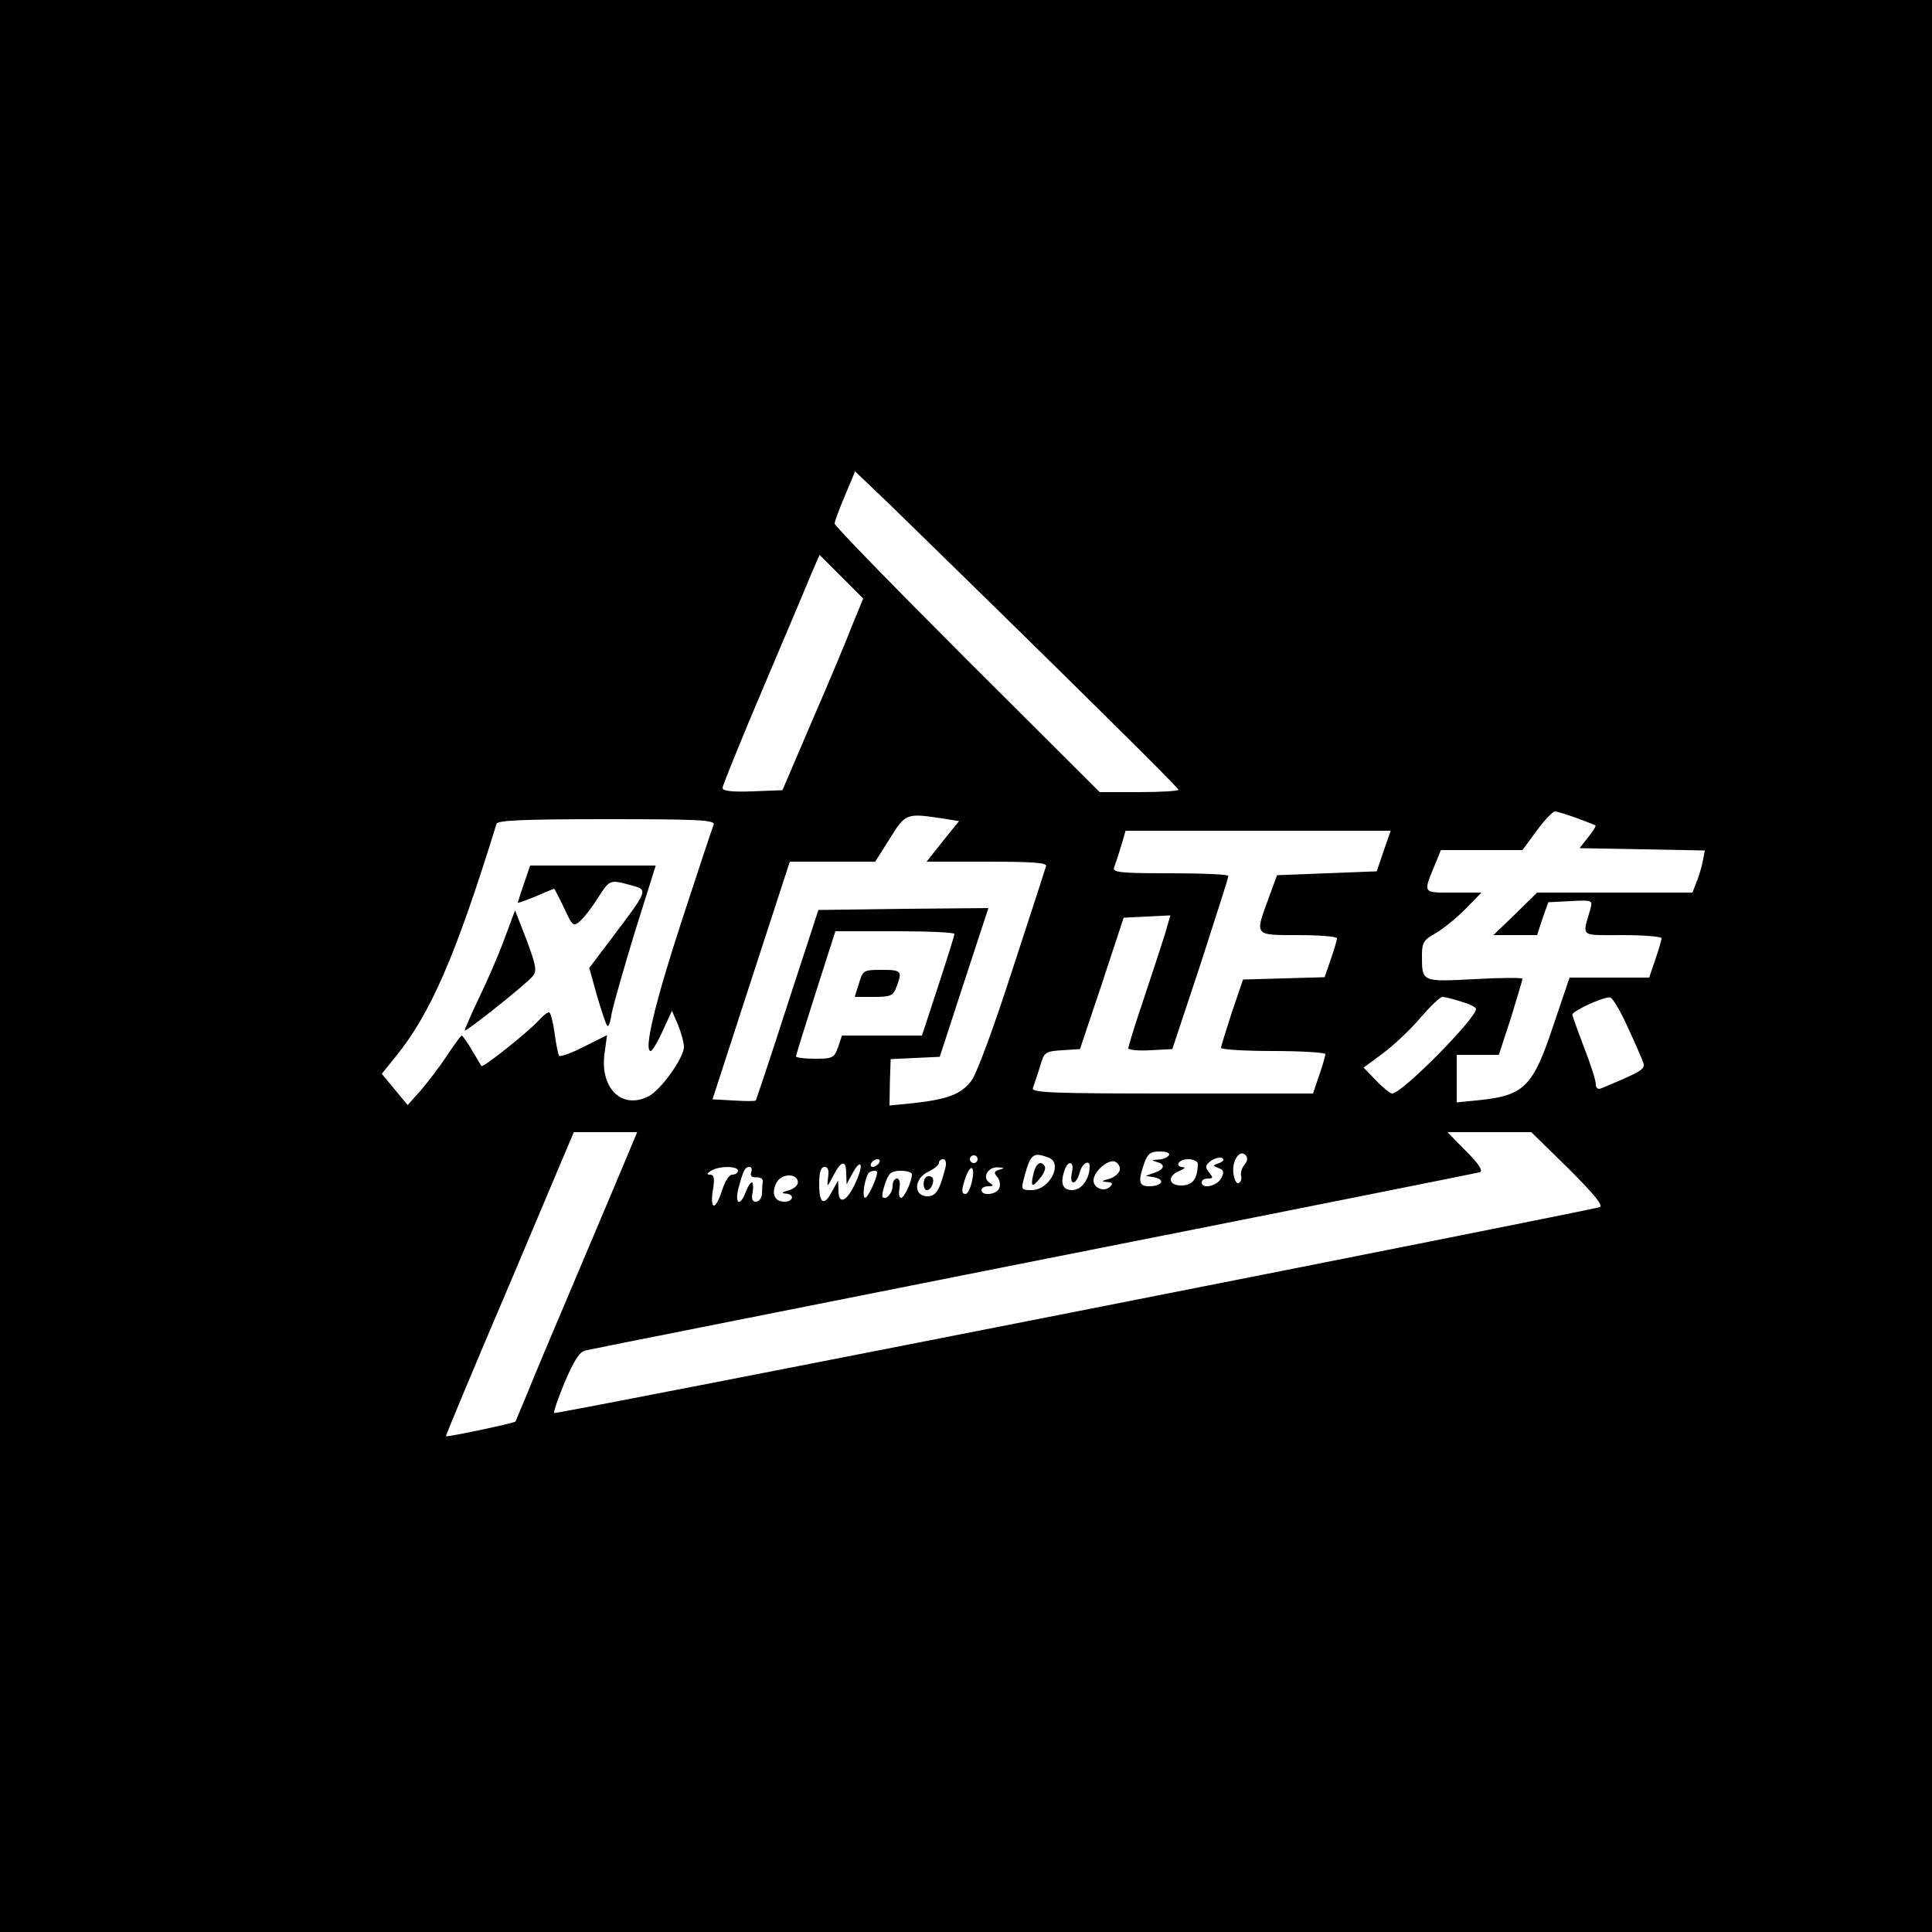 <?xml version="1.0" standalone="no"?>
<!DOCTYPE svg PUBLIC "-//W3C//DTD SVG 20010904//EN"
 "http://www.w3.org/TR/2001/REC-SVG-20010904/DTD/svg10.dtd">
<svg version="1.0" xmlns="http://www.w3.org/2000/svg"
 width="500pt" height="500pt" viewBox="0 0 500 500"
 preserveAspectRatio="xMidYMid meet">
<g transform="translate(0,500) scale(0.1,-0.1)"
fill="#000000" stroke="none">
<path d="M0 2500 l0 -2500 2500 0 2500 0 0 2500 0 2500 -2500 0 -2500 0 0
-2500z m2717 789 c183 -180 333 -329 333 -333 0 -3 -46 -6 -102 -6 l-102 0
-343 342 c-189 189 -343 347 -343 353 0 5 12 38 27 73 l26 62 86 -82 c47 -46
236 -230 418 -409z m-511 94 c-14 -37 -61 -149 -104 -248 l-77 -180 -78 -3
c-53 -2 -77 1 -77 9 0 6 49 127 109 268 60 141 116 274 125 296 l17 39 56 -56
57 -57 -28 -68z m1874 -500 c25 -9 47 -18 49 -19 2 -2 -7 -16 -19 -31 l-22
-28 162 -3 162 -3 -5 -27 c-3 -15 -10 -39 -16 -54 l-11 -28 -201 0 -201 0 -56
-55 -57 -55 57 0 56 0 14 43 15 42 58 3 c56 3 57 2 51 -20 -21 -75 -30 -68 83
-68 56 0 101 -4 101 -8 0 -5 -7 -29 -16 -55 l-16 -47 -103 0 -103 0 -42 -124
c-52 -157 -75 -181 -190 -193 l-60 -6 0 62 0 61 55 0 54 0 31 95 c16 52 30 98
30 102 0 3 -56 3 -124 -1 -138 -7 -136 -8 -136 63 0 31 5 39 34 55 18 10 53
38 77 62 l43 44 -73 0 c-81 0 -79 -4 -45 78 l13 32 105 0 106 0 37 50 c20 28
42 50 47 50 6 0 31 -8 56 -17z m-1642 -1 l44 -7 -42 -52 -42 -53 157 0 c122 0
156 -3 152 -12 -2 -7 -41 -128 -87 -268 -48 -149 -92 -268 -106 -287 -27 -35
-61 -48 -151 -58 l-61 -6 1 60 2 60 63 3 64 3 63 193 63 192 -220 -2 -220 -3
-80 -245 c-43 -134 -81 -246 -82 -248 -2 -2 -28 -2 -58 0 l-54 3 100 308 100
307 110 0 111 0 38 60 c40 65 43 66 135 52z m-591 -16 c-3 -7 -40 -118 -82
-247 -69 -211 -100 -339 -81 -339 4 0 18 23 31 52 l24 52 16 -37 c8 -20 15
-45 15 -56 0 -29 -61 -114 -93 -129 -70 -34 -126 24 -112 115 l6 44 -60 -30
c-33 -17 -62 -27 -64 -23 -3 4 -8 31 -12 60 -4 28 -10 52 -14 52 -5 0 -16 -9
-27 -21 -25 -28 -144 -123 -148 -118 -1 2 -13 21 -25 42 -12 20 -24 37 -26 37
-2 0 -20 -24 -39 -53 -19 -29 -50 -69 -68 -90 l-33 -37 -33 40 -34 41 34 42
c92 113 156 259 263 605 3 9 69 12 286 12 232 0 280 -2 276 -14z m1734 -68
l-18 -53 -129 -5 -129 -5 -22 -60 c-36 -98 -38 -95 77 -95 55 0 100 -4 100 -8
0 -5 -7 -29 -16 -55 l-16 -46 -105 -3 -106 -3 -29 -85 c-15 -46 -28 -88 -28
-92 0 -4 61 -8 135 -8 74 0 135 -4 135 -8 0 -5 -7 -29 -16 -55 l-16 -47 -365
0 c-308 0 -364 2 -360 14 3 8 11 32 18 54 11 40 14 41 58 44 l46 3 57 170 56
170 61 3 60 3 -14 -48 c-8 -26 -33 -102 -55 -168 -22 -65 -40 -123 -40 -128 0
-4 26 -7 57 -5 l57 3 73 220 c39 121 72 223 72 228 1 4 -67 7 -150 7 -125 0
-150 2 -146 14 3 8 11 32 18 55 l12 41 343 0 343 0 -18 -52z m-1111 -215 c0
-4 -19 -65 -42 -135 l-42 -128 -104 0 -103 0 -10 -30 c-10 -28 -15 -30 -60
-30 -27 0 -49 3 -49 6 0 3 23 77 51 165 l51 159 154 0 c85 0 154 -3 154 -7z
m1311 -175 c22 -6 39 -15 39 -19 0 -25 -192 -219 -217 -219 -5 0 -24 15 -42
34 l-32 33 50 37 c28 21 72 62 97 92 26 30 51 54 57 54 5 0 27 -5 48 -12z
m431 -65 c20 -43 38 -85 41 -94 5 -16 -4 -22 -110 -66 -8 -3 -13 2 -13 11 0 9
-13 51 -30 94 -16 42 -30 81 -31 86 0 9 74 44 97 45 6 1 27 -34 46 -76z
m-2591 -340 c-16 -38 -74 -176 -130 -308 -56 -132 -114 -269 -128 -305 -15
-36 -28 -67 -29 -69 -3 -4 -178 -41 -180 -38 -1 1 73 179 165 394 l166 393 82
0 82 0 -28 -67z m2438 -27 c66 -66 91 -96 81 -100 -34 -11 -2702 -537 -2706
-533 -2 2 10 38 28 81 23 54 38 78 53 81 11 3 533 106 1160 231 627 124 1146
228 1154 230 10 3 0 20 -34 54 l-49 50 108 0 109 0 96 -94z m-1034 34 c-3 -5
-16 -11 -28 -11 -17 -1 -18 -2 -4 -6 24 -6 21 -19 -5 -28 l-23 -8 23 -4 c29
-6 19 -23 -14 -23 -27 0 -29 12 -13 59 9 25 16 31 41 31 17 0 27 -4 23 -10z
m196 -24 c-7 -8 -11 -21 -9 -30 2 -8 -1 -16 -7 -18 -5 -2 -11 10 -13 25 -4 33
16 63 31 48 7 -7 6 -15 -2 -25z m-691 14 c0 -5 -4 -10 -10 -10 -5 0 -10 5 -10
10 0 6 5 10 10 10 6 0 10 -4 10 -10z m184 4 c38 -15 2 -84 -44 -84 -28 0 -28
1 -18 38 15 56 23 61 62 46z m441 -14 c-17 -6 -17 -7 -1 -13 13 -5 15 -11 6
-27 -11 -20 -50 -28 -50 -10 0 6 7 10 16 10 14 0 14 2 3 16 -11 14 -10 18 5
30 11 7 24 10 29 7 6 -4 3 -9 -8 -13z m-880 0 c-3 -5 -11 -10 -16 -10 -6 0 -7
5 -4 10 3 6 11 10 16 10 6 0 7 -4 4 -10z m171 -15 c-15 -57 -24 -72 -48 -71
-35 2 -32 47 5 64 15 7 27 17 27 23 0 5 5 9 11 9 7 0 9 -10 5 -25z m452 -3
c-2 -9 -14 -19 -28 -23 -19 -5 -21 -7 -5 -8 14 -1 16 -4 8 -12 -15 -15 -43 -4
-43 16 0 23 37 55 55 49 9 -4 15 -14 13 -22z m202 16 c-1 -39 -13 -55 -41 -56
-35 -1 -40 24 -6 38 12 5 16 9 10 9 -25 2 -13 21 12 21 14 0 25 -6 25 -12z
m-910 -25 l1 -28 15 28 c23 42 30 24 9 -22 -22 -50 -45 -61 -45 -23 l-1 27
-15 -27 c-21 -41 -34 -34 -34 17 0 31 4 45 14 45 9 0 12 -9 9 -27 -3 -27 -3
-27 14 5 20 39 33 41 33 5z m584 2 c-3 -14 -2 -25 4 -25 5 0 13 11 16 25 6 24
26 36 26 16 0 -32 -21 -61 -45 -61 -26 0 -32 19 -19 54 10 26 25 18 18 -9z
m-864 5 c0 -5 -7 -10 -15 -10 -8 0 -19 -17 -26 -40 -7 -22 -16 -40 -21 -40 -6
0 -7 17 -3 40 5 30 3 40 -7 40 -10 0 -9 3 2 10 20 13 70 13 70 0z m34 -4 c-3
-9 1 -13 13 -13 10 1 18 -4 17 -10 -1 -7 -2 -22 -2 -33 -1 -11 -8 -20 -16 -20
-9 0 -12 8 -8 25 2 14 1 25 -2 25 -4 0 -11 -11 -16 -25 -15 -40 -30 -30 -18
13 12 44 16 52 28 52 5 0 7 -6 4 -14z m571 -25 c-4 -17 -11 -31 -16 -31 -12 0
-11 12 1 46 14 35 24 24 15 -15z m72 32 c-14 -4 -16 -8 -6 -19 6 -7 9 -21 5
-29 -6 -17 -46 -21 -46 -5 0 6 8 10 18 10 14 0 14 2 3 9 -20 13 -5 41 21 40
18 -1 19 -2 5 -6z m-317 -7 c0 -15 -24 -66 -31 -66 -8 0 -3 43 8 63 4 7 23 10
23 3z m90 -5 c0 -19 -20 -61 -28 -61 -5 0 -7 11 -4 25 2 15 0 25 -7 25 -6 0
-11 -9 -11 -19 0 -19 -17 -38 -26 -29 -2 3 1 19 7 36 9 26 16 32 40 32 16 0
29 -4 29 -9z m-295 -21 c0 -8 -11 -17 -25 -21 -16 -4 -19 -7 -7 -8 24 -1 21
-21 -3 -21 -26 0 -35 22 -20 50 13 24 55 24 55 0z"/>
<path d="M1356 2713 c-9 -26 -16 -48 -16 -49 0 -2 21 6 46 16 25 11 47 20 48
20 1 0 13 -23 26 -50 22 -48 24 -49 42 -33 10 9 31 36 46 60 30 47 30 47 85
32 45 -12 45 -11 -46 -132 l-62 -82 20 -72 c12 -40 23 -75 27 -78 3 -3 8 11
11 32 4 21 31 116 60 211 l54 172 -162 0 -163 0 -16 -47z"/>
<path d="M1305 2569 c-15 -41 -45 -110 -66 -153 -21 -44 -37 -81 -36 -83 4 -3
159 120 176 141 11 13 8 28 -16 93 l-30 77 -28 -75z"/>
<path d="M2223 2455 l-11 -35 49 0 c44 0 51 3 59 26 16 41 13 44 -38 44 -47 0
-49 -1 -59 -35z"/>
<path d="M2676 1968 c-10 -39 -6 -44 14 -19 11 12 17 27 14 32 -9 16 -21 10
-28 -13z"/>
<path d="M2396 1953 c-9 -9 -7 -33 3 -33 12 0 22 28 12 34 -5 3 -11 3 -15 -1z"/>
</g>
</svg>
